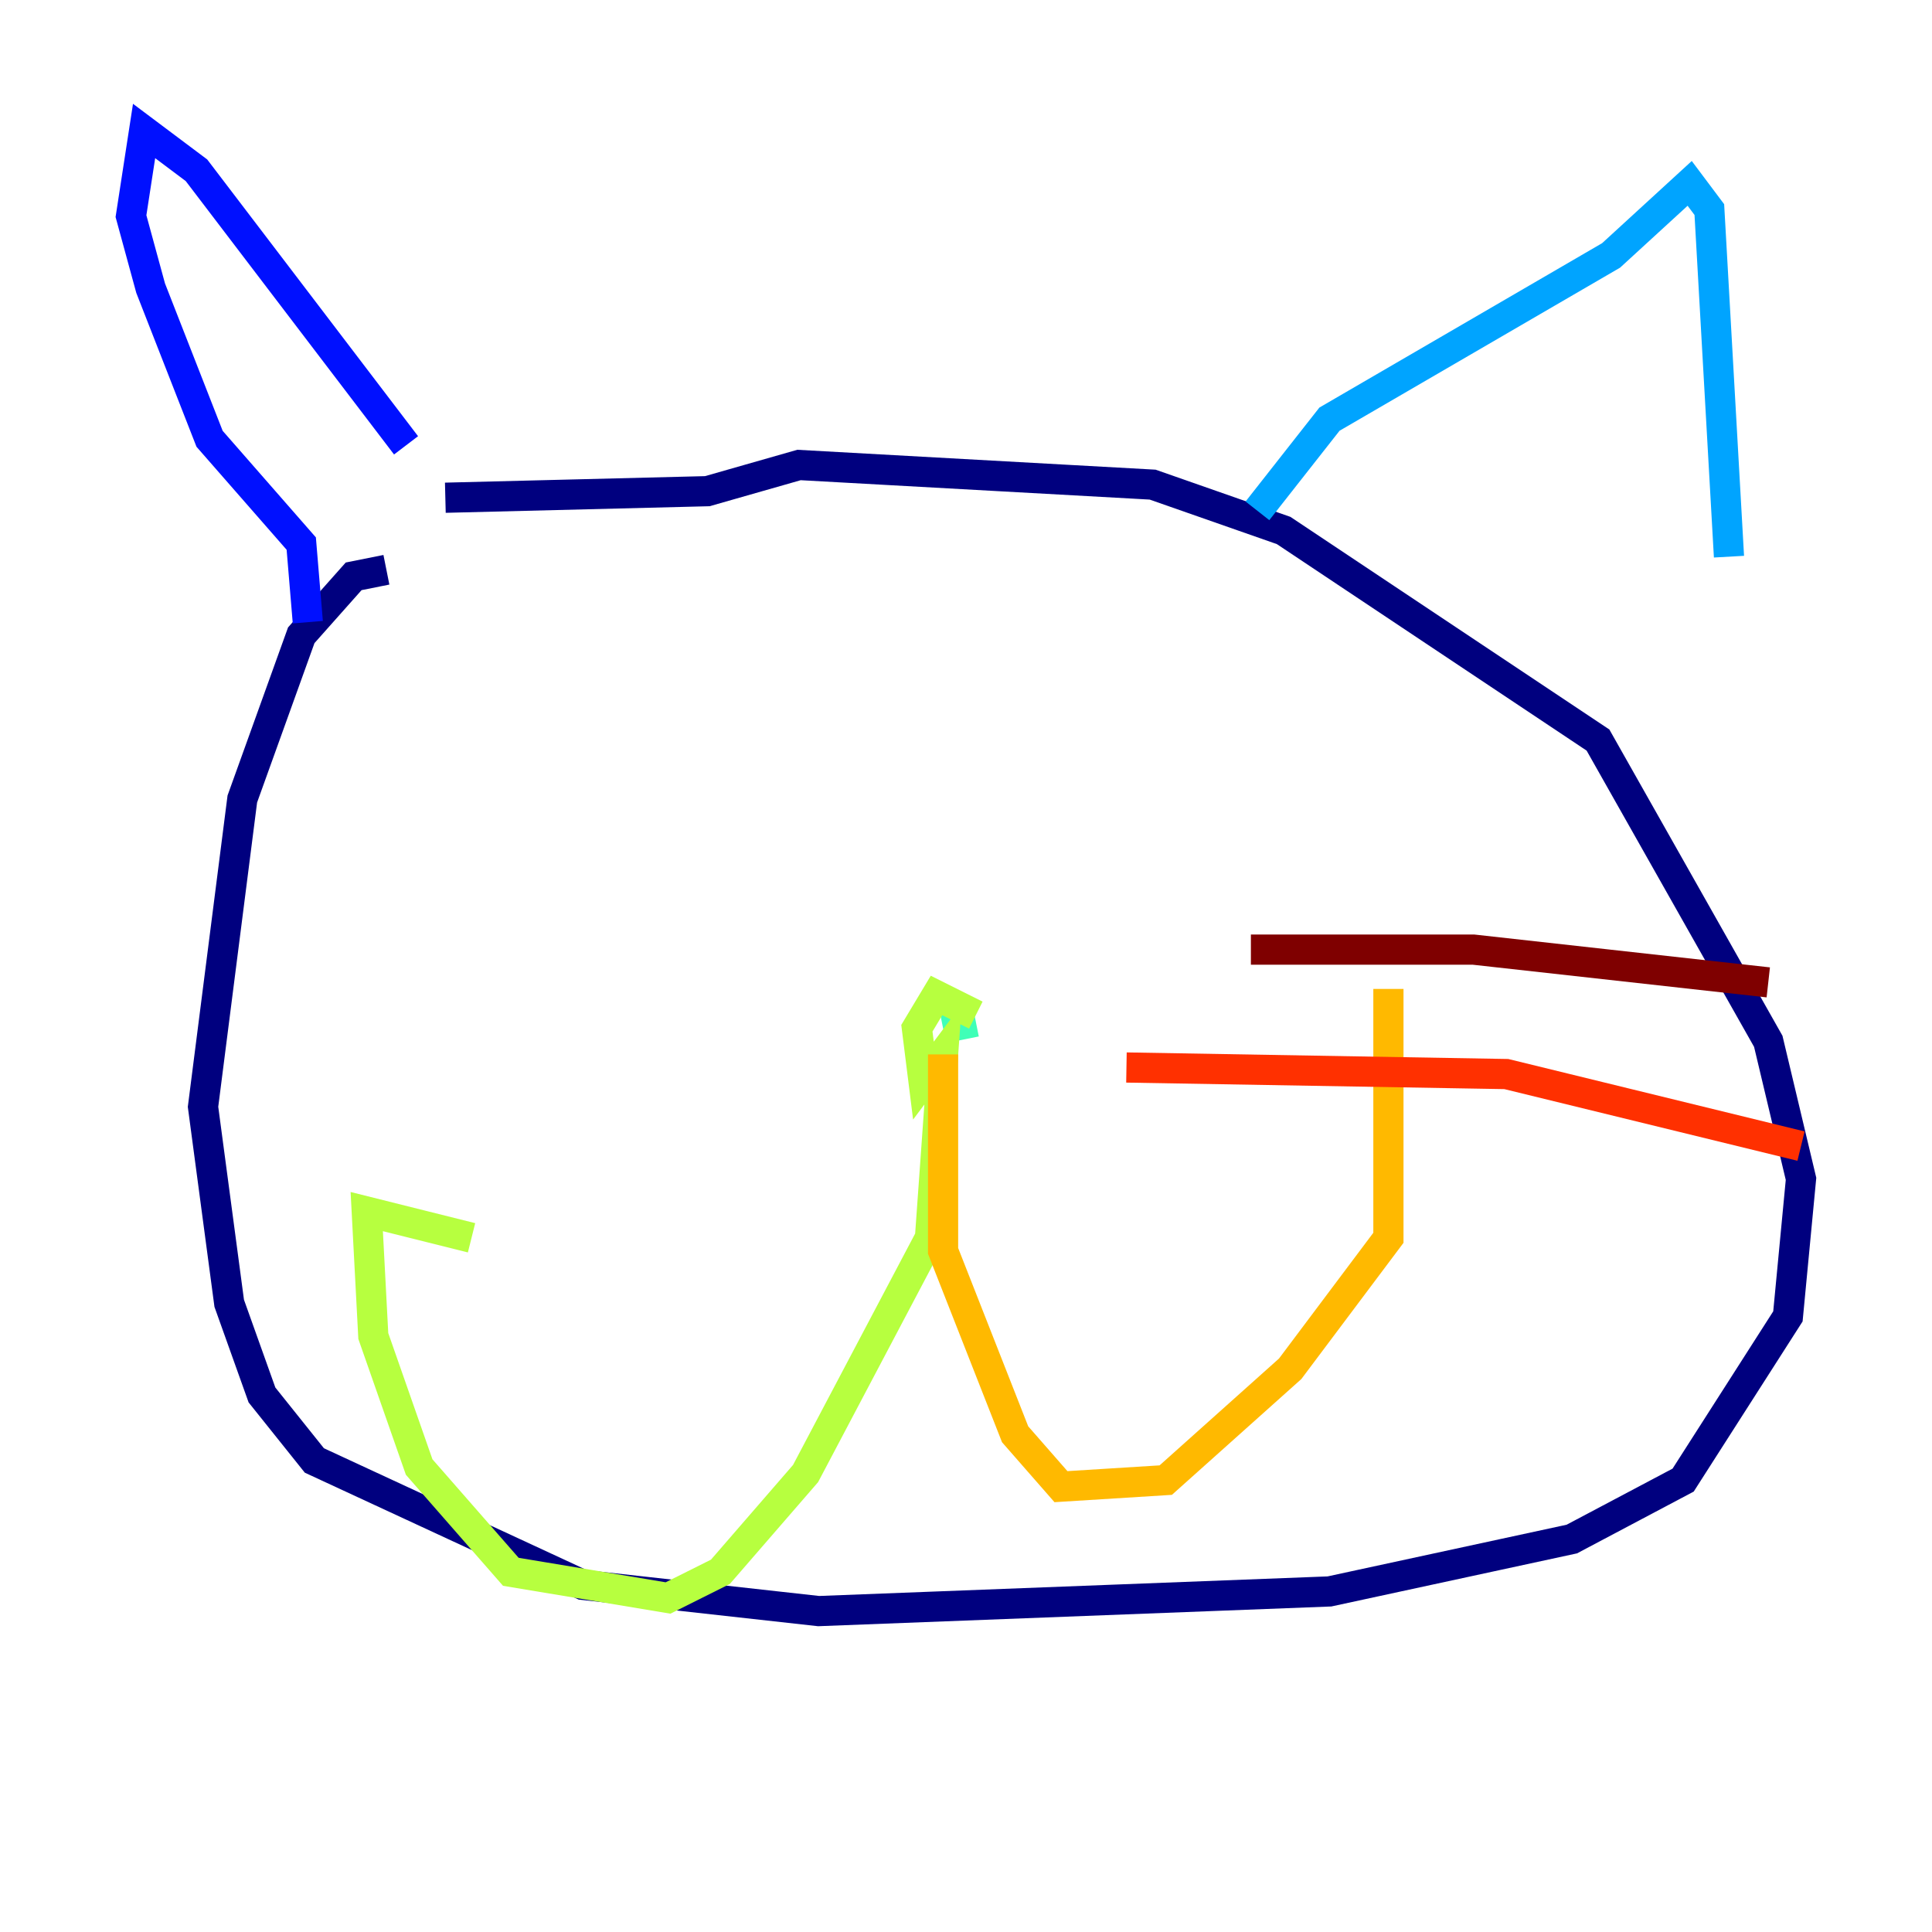 <?xml version="1.0" encoding="utf-8" ?>
<svg baseProfile="tiny" height="128" version="1.2" viewBox="0,0,128,128" width="128" xmlns="http://www.w3.org/2000/svg" xmlns:ev="http://www.w3.org/2001/xml-events" xmlns:xlink="http://www.w3.org/1999/xlink"><defs /><polyline fill="none" points="25.6,37.749 23.43,38.183 19.959,42.088 16.054,52.936 13.451,73.329 15.186,86.346 17.356,92.42 20.827,96.759 38.617,105.003 54.237,106.739 88.081,105.437 104.136,101.966 111.512,98.061 118.454,87.214 119.322,78.102 117.153,68.99 105.871,49.031 85.044,35.146 76.366,32.108 52.936,30.807 46.861,32.542 29.505,32.976" stroke="#00007f" stroke-width="2" /><polyline fill="none" points="26.902,29.505 13.017,11.281 9.546,8.678 8.678,14.319 9.98,19.091 13.885,29.071 19.959,36.014 20.393,41.22" stroke="#0010ff" stroke-width="2" /><polyline fill="none" points="83.308,33.844 88.081,27.77 106.739,16.922 111.946,12.149 113.248,13.885 114.549,36.881" stroke="#00a4ff" stroke-width="2" /><polyline fill="none" points="62.481,68.122 64.651,67.688" stroke="#3fffb7" stroke-width="2" /><polyline fill="none" points="64.651,67.254 62.047,65.953 60.746,68.122 61.18,71.593 62.481,69.858 61.614,82.007 53.37,97.627 47.729,104.136 44.258,105.871 33.844,104.136 27.77,97.193 24.732,88.515 24.298,80.271 31.241,82.007" stroke="#b7ff3f" stroke-width="2" /><polyline fill="none" points="62.481,69.858 62.481,82.875 67.254,95.024 70.291,98.495 77.234,98.061 85.478,90.685 91.986,82.007 91.986,65.519" stroke="#ffb900" stroke-width="2" /><polyline fill="none" points="74.63,70.725 99.797,71.159 119.322,75.932" stroke="#ff3000" stroke-width="2" /><polyline fill="none" points="82.875,62.915 97.627,62.915 117.153,65.085" stroke="#7f0000" stroke-width="2" /></svg>